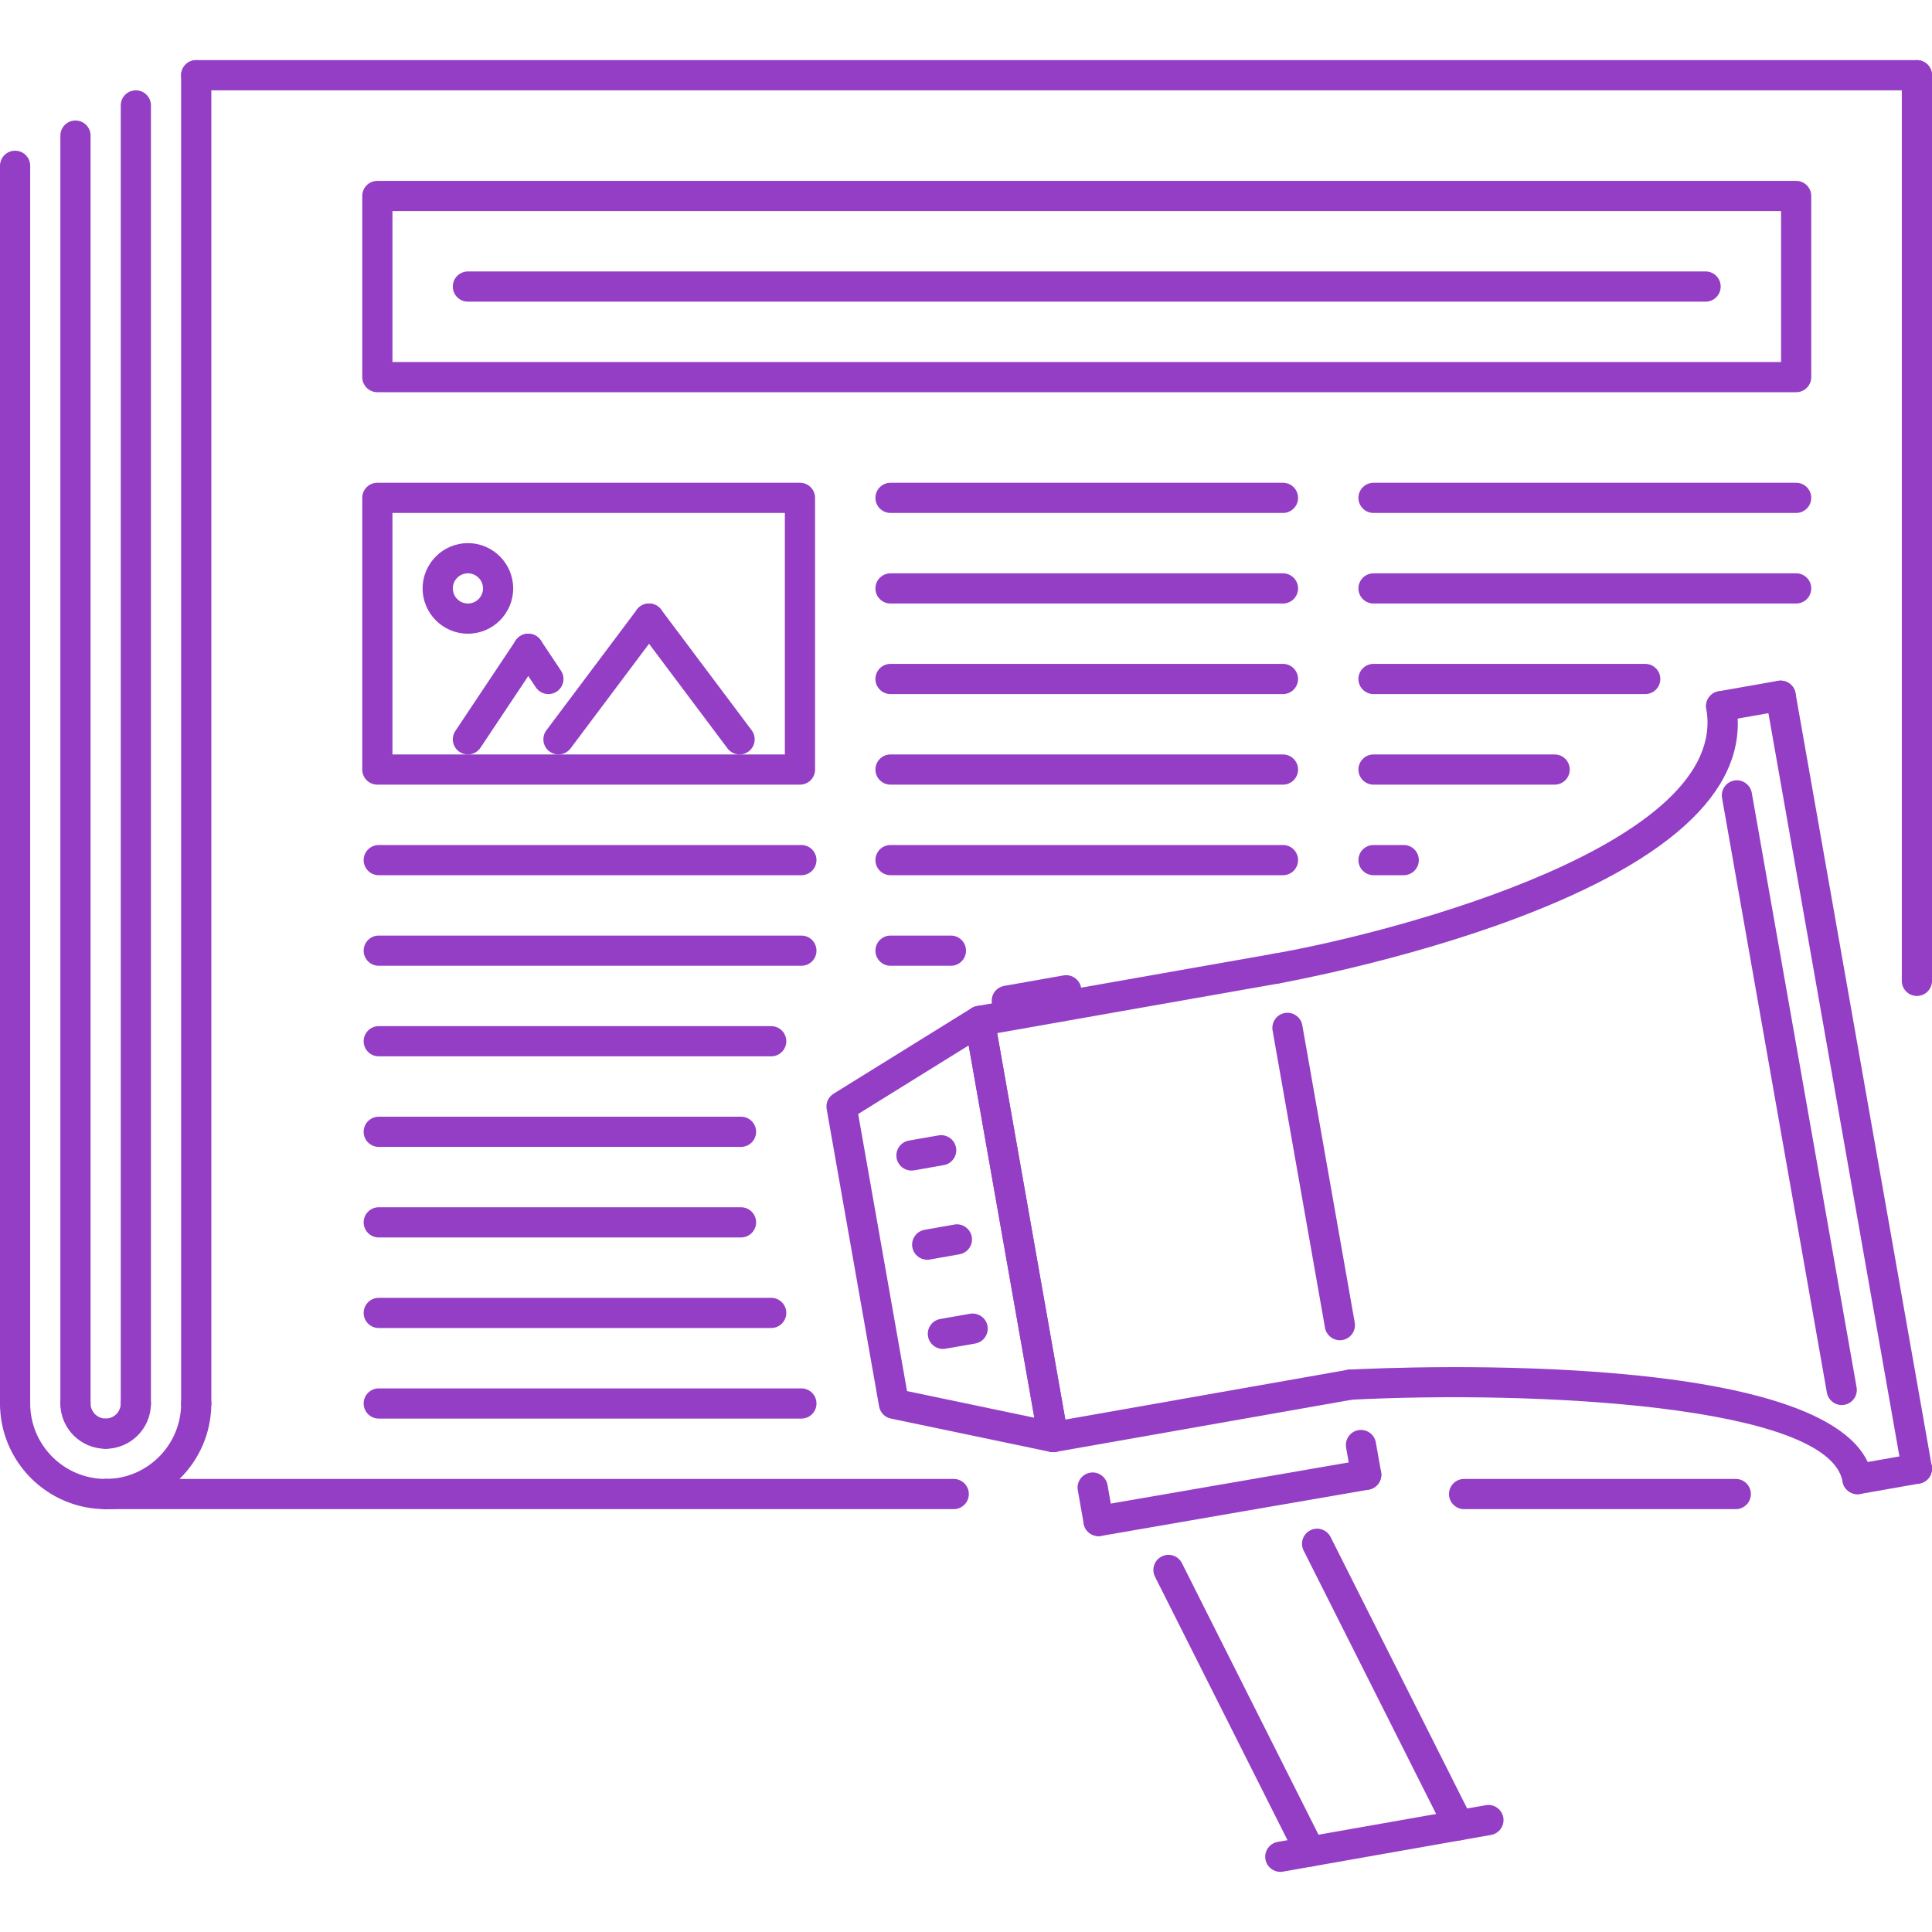 <?xml version="1.0" encoding="iso-8859-1"?>
<!-- Generator: Adobe Illustrator 19.0.0, SVG Export Plug-In . SVG Version: 6.00 Build 0)  -->
<svg xmlns="http://www.w3.org/2000/svg" xmlns:xlink="http://www.w3.org/1999/xlink" version="1.1" id="Capa_1" x="0px" y="0px" viewBox="0 0 511.766 511.766" style="enable-background:new 0 0 511.766 511.766;" xml:space="preserve" width="512px" height="512px">
<g>
	<g>
		<path d="M491.791,367.488l-27.77-157.499c-0.39-2.178-2.522-3.627-4.63-3.24c-2.171,0.383-3.624,2.456-3.241,4.631l27.769,157.498    c0.344,1.937,2.031,3.304,3.928,3.304c0.234,0,0.469-0.024,0.703-0.063C490.721,371.736,492.173,369.659,491.791,367.488z" fill="#933EC5"/>
	</g>
</g>
<g>
	<g>
		<path d="M495.962,391.11c-6.006-33.993-124.92-29.011-138.469-28.323c-2.201,0.11-3.904,1.984-3.787,4.186    c0.101,2.202,1.78,3.904,4.193,3.795c48.423-2.445,126.583,1.32,130.19,21.732c0.344,1.945,2.031,3.303,3.928,3.303    c0.234,0,0.469-0.016,0.704-0.063C494.892,395.358,496.344,393.289,495.962,391.11z" fill="#933EC5"/>
	</g>
</g>
<g>
	<g>
		<path d="M459.851,186.358c-0.383-2.178-2.506-3.627-4.631-3.24c-2.17,0.383-3.623,2.456-3.24,4.631    c6.263,35.515-80.471,58.848-114.424,64.845c-2.171,0.383-3.623,2.456-3.241,4.632c0.344,1.94,2.031,3.303,3.929,3.303    c0.234,0,0.468-0.019,0.702-0.064c0.321-0.055,32.22-5.752,62.675-17.211C444.101,227.265,463.694,208.122,459.851,186.358z" fill="#933EC5"/>
	</g>
</g>
<g>
	<g>
		<path d="M475.61,183.592c-0.375-2.179-2.491-3.593-4.631-3.249l-15.759,2.772c-2.17,0.383-3.623,2.456-3.24,4.631    c0.336,1.941,2.031,3.307,3.928,3.307c0.235,0,0.469-0.02,0.703-0.059l15.758-2.771    C474.541,187.84,475.993,185.767,475.61,183.592z" fill="#933EC5"/>
	</g>
</g>
<g>
	<g>
		<path d="M511.703,388.337l-36.093-204.75c-0.383-2.179-2.491-3.628-4.631-3.241c-2.171,0.383-3.623,2.456-3.24,4.631    l36.093,204.75c0.344,1.937,2.031,3.304,3.928,3.304c0.234,0,0.469-0.023,0.703-0.063    C510.633,392.585,512.086,390.508,511.703,388.337z" fill="#933EC5"/>
	</g>
</g>
<g>
	<g>
		<path d="M511.703,388.338c-0.391-2.186-2.515-3.646-4.631-3.24l-15.742,2.771c-2.171,0.383-3.624,2.452-3.241,4.631    c0.344,1.945,2.031,3.303,3.928,3.303c0.234,0,0.469-0.016,0.703-0.063l15.743-2.771    C510.633,392.586,512.086,390.509,511.703,388.338z" fill="#933EC5"/>
	</g>
</g>
<g>
	<g>
		<path d="M361.632,366.082c-0.382-2.178-2.49-3.638-4.63-3.24l-74.81,13.189l-18.055-102.375l74.81-13.189    c2.171-0.383,3.624-2.456,3.241-4.631c-0.391-2.179-2.515-3.638-4.631-3.241l-78.745,13.885c-1.047,0.179-1.976,0.773-2.577,1.647    c-0.609,0.859-0.852,1.937-0.664,2.983l19.444,110.246c0.344,1.937,2.031,3.304,3.928,3.304c0.234,0,0.468-0.023,0.704-0.062    l78.745-13.885C360.563,370.33,362.015,368.253,361.632,366.082z" fill="#933EC5"/>
	</g>
</g>
<g>
	<g>
		<path d="M282.886,379.966L263.442,269.72c-0.227-1.305-1.093-2.413-2.303-2.952c-1.211-0.531-2.608-0.438-3.741,0.25    l-36.592,22.692c-1.39,0.86-2.117,2.484-1.828,4.092l13.885,78.745c0.281,1.609,1.514,2.89,3.115,3.218l42.153,8.809    c0.273,0.063,0.546,0.086,0.819,0.086c1.032,0,2.031-0.398,2.781-1.133C282.684,382.606,283.12,381.278,282.886,379.966z     M240.265,368.487l-12.947-73.403l29.276-18.164l17.391,98.619L240.265,368.487z" fill="#933EC5"/>
	</g>
</g>
<g>
	<g>
		<path d="M358.851,350.324l-13.885-78.745c-0.383-2.186-2.49-3.639-4.631-3.241c-2.17,0.383-3.623,2.46-3.24,4.631l13.885,78.745    c0.343,1.937,2.03,3.304,3.928,3.304c0.235,0,0.469-0.024,0.702-0.063C357.781,354.572,359.234,352.495,358.851,350.324z" fill="#933EC5"/>
	</g>
</g>
<g>
	<g>
		<path d="M253.243,304.002c-0.382-2.187-2.49-3.624-4.63-3.249l-7.872,1.374c-2.171,0.391-3.623,2.46-3.24,4.639    c0.336,1.937,2.023,3.304,3.928,3.304c0.234,0,0.468-0.024,0.702-0.055l7.872-1.391    C252.174,308.25,253.626,306.172,253.243,304.002z" fill="#933EC5"/>
	</g>
</g>
<g>
	<g>
		<path d="M261.583,351.245c-0.382-2.171-2.483-3.607-4.622-3.248l-7.888,1.39c-2.179,0.375-3.631,2.452-3.248,4.623    c0.336,1.945,2.023,3.311,3.928,3.311c0.234,0,0.461-0.016,0.695-0.063l7.887-1.374    C260.514,355.493,261.966,353.424,261.583,351.245z" fill="#933EC5"/>
	</g>
</g>
<g>
	<g>
		<path d="M257.413,327.614c-0.389-2.185-2.522-3.646-4.63-3.24l-7.872,1.39c-2.171,0.383-3.623,2.46-3.24,4.631    c0.344,1.937,2.031,3.304,3.928,3.304c0.234,0,0.469-0.023,0.702-0.063l7.872-1.391    C256.344,331.862,257.796,329.786,257.413,327.614z" fill="#933EC5"/>
	</g>
</g>
<g>
	<g>
		<path d="M286.369,261.614c-0.391-2.178-2.523-3.627-4.631-3.24l-15.743,2.78c-2.171,0.383-3.623,2.455-3.24,4.631    c0.344,1.936,2.031,3.303,3.928,3.303c0.234,0,0.469-0.023,0.703-0.063l15.742-2.78    C285.299,265.862,286.752,263.789,286.369,261.614z" fill="#933EC5"/>
	</g>
</g>
<g>
	<g>
		<path d="M389.97,481.709l-37.514-74.575c-1-1.983-3.413-2.772-5.365-1.772c-1.975,0.984-2.764,3.388-1.772,5.365l37.514,74.574    c0.703,1.398,2.109,2.203,3.569,2.203c0.608,0,1.217-0.133,1.796-0.43C390.173,486.09,390.962,483.685,389.97,481.709z" fill="#933EC5"/>
	</g>
</g>
<g>
	<g>
		<path d="M350.598,488.659l-37.515-74.591c-0.999-1.991-3.404-2.772-5.364-1.772c-1.975,0.983-2.764,3.388-1.773,5.364    l37.515,74.591c0.703,1.397,2.108,2.202,3.568,2.202c0.609,0,1.218-0.132,1.796-0.43    C350.801,493.04,351.589,490.635,350.598,488.659z" fill="#933EC5"/>
	</g>
</g>
<g>
	<g>
		<path d="M398.208,481.419c-0.39-2.186-2.507-3.638-4.63-3.24l-55.132,9.722c-2.171,0.383-3.623,2.452-3.24,4.631    c0.344,1.945,2.031,3.304,3.928,3.304c0.234,0,0.469-0.015,0.703-0.063l55.131-9.723    C397.139,485.667,398.591,483.59,398.208,481.419z" fill="#933EC5"/>
	</g>
</g>
<g>
	<g>
		<path d="M294.928,402.207l-1.562-8.863c-0.39-2.179-2.514-3.647-4.63-3.241c-2.171,0.383-3.624,2.452-3.241,4.631l1.562,8.863    c0.343,1.937,2.03,3.303,3.928,3.303c0.234,0,0.467-0.024,0.702-0.063C293.858,406.455,295.311,404.377,294.928,402.207z" fill="#933EC5"/>
	</g>
</g>
<g>
	<g>
		<path d="M365.84,389.963c-0.39-2.179-2.482-3.623-4.622-3.264l-70.905,12.26c-2.179,0.375-3.639,2.452-3.264,4.623    c0.343,1.952,2.03,3.318,3.936,3.318c0.226,0,0.46-0.024,0.686-0.054l70.905-12.26    C364.755,394.211,366.215,392.134,365.84,389.963z" fill="#933EC5"/>
	</g>
</g>
<g>
	<g>
		<path d="M365.832,389.946l-1.39-7.871c-0.383-2.179-2.499-3.639-4.631-3.241c-2.171,0.383-3.623,2.46-3.24,4.631l1.39,7.871    c0.344,1.938,2.031,3.304,3.928,3.304c0.234,0,0.469-0.024,0.703-0.063C364.763,394.194,366.215,392.117,365.832,389.946z" fill="#933EC5"/>
	</g>
</g>
<g>
	<g>
		<path d="M507.768,15.93c-2.21,0-3.998,1.789-3.998,3.999v239.89c0,2.21,1.788,3.998,3.998,3.998c2.21,0,3.998-1.788,3.998-3.998    V19.929C511.766,17.719,509.978,15.93,507.768,15.93z" fill="#933EC5"/>
	</g>
</g>
<g>
	<g>
		<path d="M51.976,15.93c-2.209,0-3.998,1.789-3.998,3.999v351.839c0,2.21,1.789,3.998,3.998,3.998c2.21,0,3.999-1.788,3.999-3.998    V19.929C55.975,17.719,54.186,15.93,51.976,15.93z" fill="#933EC5"/>
	</g>
</g>
<g>
	<g>
		<path d="M51.976,367.77c-2.209,0-3.998,1.788-3.998,3.998c0,11.025-8.965,19.99-19.991,19.99c-2.21,0-3.998,1.789-3.998,3.998    c0,2.211,1.788,3.998,3.998,3.998c15.431,0,27.988-12.557,27.988-27.986C55.975,369.558,54.186,367.77,51.976,367.77z" fill="#933EC5"/>
	</g>
</g>
<g>
	<g>
		<path d="M27.987,391.758c-11.026,0-19.991-8.965-19.991-19.99c0-2.21-1.788-3.998-3.998-3.998c-2.21,0-3.998,1.788-3.998,3.998    c0,15.429,12.556,27.986,27.987,27.986c2.21,0,3.999-1.787,3.998-3.998C31.985,393.547,30.197,391.758,27.987,391.758z" fill="#933EC5"/>
	</g>
</g>
<g>
	<g>
		<path d="M3.998,39.919C1.788,39.919,0,41.707,0,43.917v327.851c0,2.21,1.788,3.998,3.998,3.998c2.21,0,3.998-1.788,3.998-3.998    V43.917C7.996,41.707,6.208,39.919,3.998,39.919z" fill="#933EC5"/>
	</g>
</g>
<g>
	<g>
		<path d="M35.984,23.927c-2.21,0-3.998,1.788-3.998,3.998v343.843c0,2.21,1.788,3.998,3.998,3.998c2.21,0,3.998-1.788,3.998-3.998    V27.925C39.982,25.715,38.194,23.927,35.984,23.927z" fill="#933EC5"/>
	</g>
</g>
<g>
	<g>
		<path d="M19.991,31.923c-2.209,0-3.998,1.788-3.998,3.998v335.847c0,2.21,1.789,3.998,3.998,3.998c2.21,0,3.998-1.788,3.999-3.998    V35.921C23.99,33.711,22.201,31.923,19.991,31.923z" fill="#933EC5"/>
	</g>
</g>
<g>
	<g>
		<path d="M35.983,367.77c-2.21,0-3.998,1.788-3.998,3.998c0,2.202-1.796,3.998-3.998,3.998c-2.21,0-3.998,1.788-3.998,3.998    c0,2.21,1.788,3.998,3.998,3.998c6.615,0,11.995-5.381,11.994-11.994C39.981,369.558,38.193,367.77,35.983,367.77z" fill="#933EC5"/>
	</g>
</g>
<g>
	<g>
		<path d="M27.987,375.766c-2.202,0-3.998-1.796-3.998-3.998c0-2.21-1.789-3.998-3.999-3.998c-2.209,0-3.998,1.788-3.998,3.998    c0,6.613,5.381,11.994,11.995,11.994c2.21,0,3.998-1.788,3.998-3.998C31.985,377.554,30.197,375.766,27.987,375.766z" fill="#933EC5"/>
	</g>
</g>
<g>
	<g>
		<path d="M252.634,391.758H27.987c-2.21,0-3.998,1.789-3.998,3.998c0,2.211,1.788,3.998,3.998,3.998h224.647    c2.21,0,3.999-1.787,3.999-3.998C256.633,393.547,254.844,391.758,252.634,391.758z" fill="#933EC5"/>
	</g>
</g>
<g>
	<g>
		<path d="M507.768,15.93H51.976c-2.209,0-3.998,1.789-3.998,3.999c0,2.209,1.789,3.998,3.998,3.998h455.792    c2.21,0,3.998-1.789,3.998-3.998C511.766,17.719,509.978,15.93,507.768,15.93z" fill="#933EC5"/>
	</g>
</g>
<g>
	<g>
		<path d="M475.782,47.915H99.954c-2.21,0-3.998,1.789-3.998,3.999v47.978c0,2.21,1.788,3.998,3.998,3.998h375.828    c2.21,0,3.998-1.788,3.998-3.998V51.914C479.78,49.704,477.992,47.915,475.782,47.915z M471.784,95.894H103.952V55.912h367.832    V95.894z" fill="#933EC5"/>
	</g>
</g>
<g>
	<g>
		<path d="M451.793,71.905h-327.85c-2.21,0-3.998,1.788-3.998,3.998c0,2.21,1.788,3.998,3.998,3.998h327.85    c2.21,0,3.998-1.788,3.998-3.998C455.791,73.693,454.003,71.905,451.793,71.905z" fill="#933EC5"/>
	</g>
</g>
<g>
	<g>
		<path d="M459.789,391.758h-71.967c-2.21,0-3.998,1.789-3.998,3.998c0,2.211,1.788,3.998,3.998,3.998h71.967    c2.211,0,3.998-1.787,3.998-3.998C463.787,393.547,462,391.758,459.789,391.758z" fill="#933EC5"/>
	</g>
</g>
<g>
	<g>
		<path d="M211.903,127.879H99.954c-2.21,0-3.998,1.788-3.998,3.998v71.967c0,2.21,1.788,3.998,3.998,3.998h111.95    c2.209,0,3.998-1.788,3.997-3.998v-71.967C215.901,129.667,214.112,127.879,211.903,127.879z M207.905,199.846H103.952v-63.971    h103.953V199.846z" fill="#933EC5"/>
	</g>
</g>
<g>
	<g>
		<path d="M174.319,160.665c-1.749-1.316-4.264-0.972-5.599,0.8l-23.989,31.985c-1.319,1.765-0.96,4.272,0.805,5.596    c0.718,0.538,1.561,0.8,2.397,0.8c1.21,0,2.412-0.551,3.202-1.601l23.989-31.985C176.443,164.495,176.084,161.988,174.319,160.665    z" fill="#933EC5"/>
	</g>
</g>
<g>
	<g>
		<path d="M199.112,193.45l-23.989-31.985c-1.335-1.777-3.842-2.12-5.599-0.8c-1.765,1.324-2.124,3.83-0.804,5.595l23.989,31.985    c0.788,1.05,1.991,1.601,3.201,1.601c0.836,0,1.679-0.262,2.397-0.8C200.072,197.721,200.431,195.215,199.112,193.45z" fill="#933EC5"/>
	</g>
</g>
<g>
	<g>
		<path d="M142.154,168.533c-1.827-1.219-4.311-0.731-5.544,1.108l-15.993,23.989c-1.226,1.839-0.726,4.318,1.109,5.544    c0.679,0.453,1.452,0.672,2.218,0.672c1.288,0,2.553-0.625,3.326-1.78l15.993-23.989    C144.489,172.238,143.989,169.759,142.154,168.533z" fill="#933EC5"/>
	</g>
</g>
<g>
	<g>
		<path d="M148.587,177.638l-5.325-7.997c-1.233-1.838-3.725-2.335-5.544-1.108c-1.836,1.222-2.335,3.705-1.109,5.544l5.326,7.997    c0.773,1.155,2.038,1.78,3.327,1.78c0.765,0,1.538-0.219,2.217-0.672C149.314,181.96,149.814,179.477,148.587,177.638z" fill="#933EC5"/>
	</g>
</g>
<g>
	<g>
		<path d="M123.944,143.872c-6.615,0-11.995,5.381-11.995,11.995c0,6.614,5.381,11.994,11.995,11.994    c6.614,0,11.994-5.38,11.994-11.994C135.938,149.253,130.559,143.872,123.944,143.872z M123.944,159.864    c-2.202,0-3.998-1.792-3.998-3.998s1.796-3.998,3.998-3.998c2.202,0,3.998,1.792,3.998,3.998S126.146,159.864,123.944,159.864z" fill="#933EC5"/>
	</g>
</g>
<g>
	<g>
		<path d="M339.845,127.879H235.892c-2.21,0-3.999,1.788-3.999,3.998c0,2.21,1.789,3.998,3.999,3.998h103.953    c2.21,0,3.998-1.788,3.998-3.998C343.843,129.667,342.055,127.879,339.845,127.879z" fill="#933EC5"/>
	</g>
</g>
<g>
	<g>
		<path d="M339.845,151.868H235.892c-2.21,0-3.999,1.788-3.999,3.998c0,2.21,1.789,3.998,3.999,3.998h103.953    c2.21,0,3.998-1.788,3.998-3.998C343.843,153.656,342.055,151.868,339.845,151.868z" fill="#933EC5"/>
	</g>
</g>
<g>
	<g>
		<path d="M339.845,175.857H235.892c-2.21,0-3.999,1.789-3.999,3.999c0,2.21,1.789,3.998,3.999,3.998h103.953    c2.21,0,3.998-1.788,3.998-3.998C343.843,177.646,342.055,175.857,339.845,175.857z" fill="#933EC5"/>
	</g>
</g>
<g>
	<g>
		<path d="M339.845,199.846H235.892c-2.21,0-3.999,1.788-3.999,3.998s1.789,3.998,3.999,3.998h103.953    c2.21,0,3.998-1.788,3.998-3.998S342.055,199.846,339.845,199.846z" fill="#933EC5"/>
	</g>
</g>
<g>
	<g>
		<path d="M339.845,223.835H235.892c-2.21,0-3.999,1.788-3.999,3.998c0,2.21,1.789,3.998,3.999,3.998h103.953    c2.21,0,3.998-1.788,3.998-3.998C343.843,225.623,342.055,223.835,339.845,223.835z" fill="#933EC5"/>
	</g>
</g>
<g>
	<g>
		<path d="M251.885,247.825h-15.993c-2.21,0-3.999,1.788-3.999,3.998s1.789,3.998,3.999,3.998h15.993    c2.21,0,3.998-1.788,3.998-3.998S254.095,247.825,251.885,247.825z" fill="#933EC5"/>
	</g>
</g>
<g>
	<g>
		<path d="M212.278,223.835H100.329c-2.21,0-3.998,1.788-3.998,3.998c0,2.21,1.788,3.998,3.998,3.998h111.949    c2.21,0,3.998-1.788,3.998-3.998C216.276,225.623,214.488,223.835,212.278,223.835z" fill="#933EC5"/>
	</g>
</g>
<g>
	<g>
		<path d="M196.285,319.791h-95.956c-2.21,0-3.998,1.788-3.998,3.998c0,2.21,1.788,3.998,3.998,3.998h95.956    c2.21,0,3.998-1.788,3.998-3.998C200.283,321.579,198.495,319.791,196.285,319.791z" fill="#933EC5"/>
	</g>
</g>
<g>
	<g>
		<path d="M204.281,343.781H100.329c-2.21,0-3.998,1.788-3.998,3.998c0,2.21,1.788,3.998,3.998,3.998h103.952    c2.21,0,3.998-1.788,3.998-3.998C208.279,345.569,206.491,343.781,204.281,343.781z" fill="#933EC5"/>
	</g>
</g>
<g>
	<g>
		<path d="M212.278,367.77H100.329c-2.21,0-3.998,1.788-3.998,3.998c0,2.21,1.788,3.998,3.998,3.998h111.949    c2.21,0,3.998-1.788,3.998-3.998C216.276,369.558,214.488,367.77,212.278,367.77z" fill="#933EC5"/>
	</g>
</g>
<g>
	<g>
		<path d="M212.278,247.825H100.329c-2.21,0-3.998,1.788-3.998,3.998s1.788,3.998,3.998,3.998h111.949    c2.21,0,3.998-1.788,3.998-3.998S214.488,247.825,212.278,247.825z" fill="#933EC5"/>
	</g>
</g>
<g>
	<g>
		<path d="M204.281,271.813H100.329c-2.21,0-3.998,1.789-3.998,3.999c0,2.21,1.788,3.998,3.998,3.998h103.952    c2.21,0,3.998-1.788,3.998-3.998C208.279,273.602,206.491,271.813,204.281,271.813z" fill="#933EC5"/>
	</g>
</g>
<g>
	<g>
		<path d="M196.285,295.802h-95.956c-2.21,0-3.998,1.788-3.998,3.999c0,2.209,1.788,3.998,3.998,3.998h95.956    c2.21,0,3.998-1.789,3.998-3.998C200.283,297.59,198.495,295.802,196.285,295.802z" fill="#933EC5"/>
	</g>
</g>
<g>
	<g>
		<path d="M475.782,127.879H363.834c-2.211,0-3.999,1.788-3.999,3.998c0,2.21,1.788,3.998,3.999,3.998h111.948    c2.21,0,3.998-1.788,3.998-3.998C479.78,129.667,477.992,127.879,475.782,127.879z" fill="#933EC5"/>
	</g>
</g>
<g>
	<g>
		<path d="M475.782,151.868H363.834c-2.211,0-3.999,1.788-3.999,3.998c0,2.21,1.788,3.998,3.999,3.998h111.948    c2.21,0,3.998-1.788,3.998-3.998C479.78,153.656,477.992,151.868,475.782,151.868z" fill="#933EC5"/>
	</g>
</g>
<g>
	<g>
		<path d="M435.801,175.857h-71.967c-2.211,0-3.999,1.789-3.999,3.999c0,2.21,1.788,3.998,3.999,3.998h71.967    c2.21,0,3.998-1.788,3.998-3.998C439.799,177.646,438.011,175.857,435.801,175.857z" fill="#933EC5"/>
	</g>
</g>
<g>
	<g>
		<path d="M411.812,199.846h-47.978c-2.211,0-3.999,1.788-3.999,3.998s1.788,3.998,3.999,3.998h47.978    c2.21,0,3.998-1.788,3.998-3.998S414.022,199.846,411.812,199.846z" fill="#933EC5"/>
	</g>
</g>
<g>
	<g>
		<path d="M371.83,223.835h-7.996c-2.211,0-3.999,1.788-3.999,3.998c0,2.21,1.788,3.998,3.999,3.998h7.996    c2.21,0,3.998-1.788,3.998-3.998C375.828,225.623,374.04,223.835,371.83,223.835z" fill="#933EC5"/>
	</g>
</g>
<g>
</g>
<g>
</g>
<g>
</g>
<g>
</g>
<g>
</g>
<g>
</g>
<g>
</g>
<g>
</g>
<g>
</g>
<g>
</g>
<g>
</g>
<g>
</g>
<g>
</g>
<g>
</g>
<g>
</g>
</svg>
